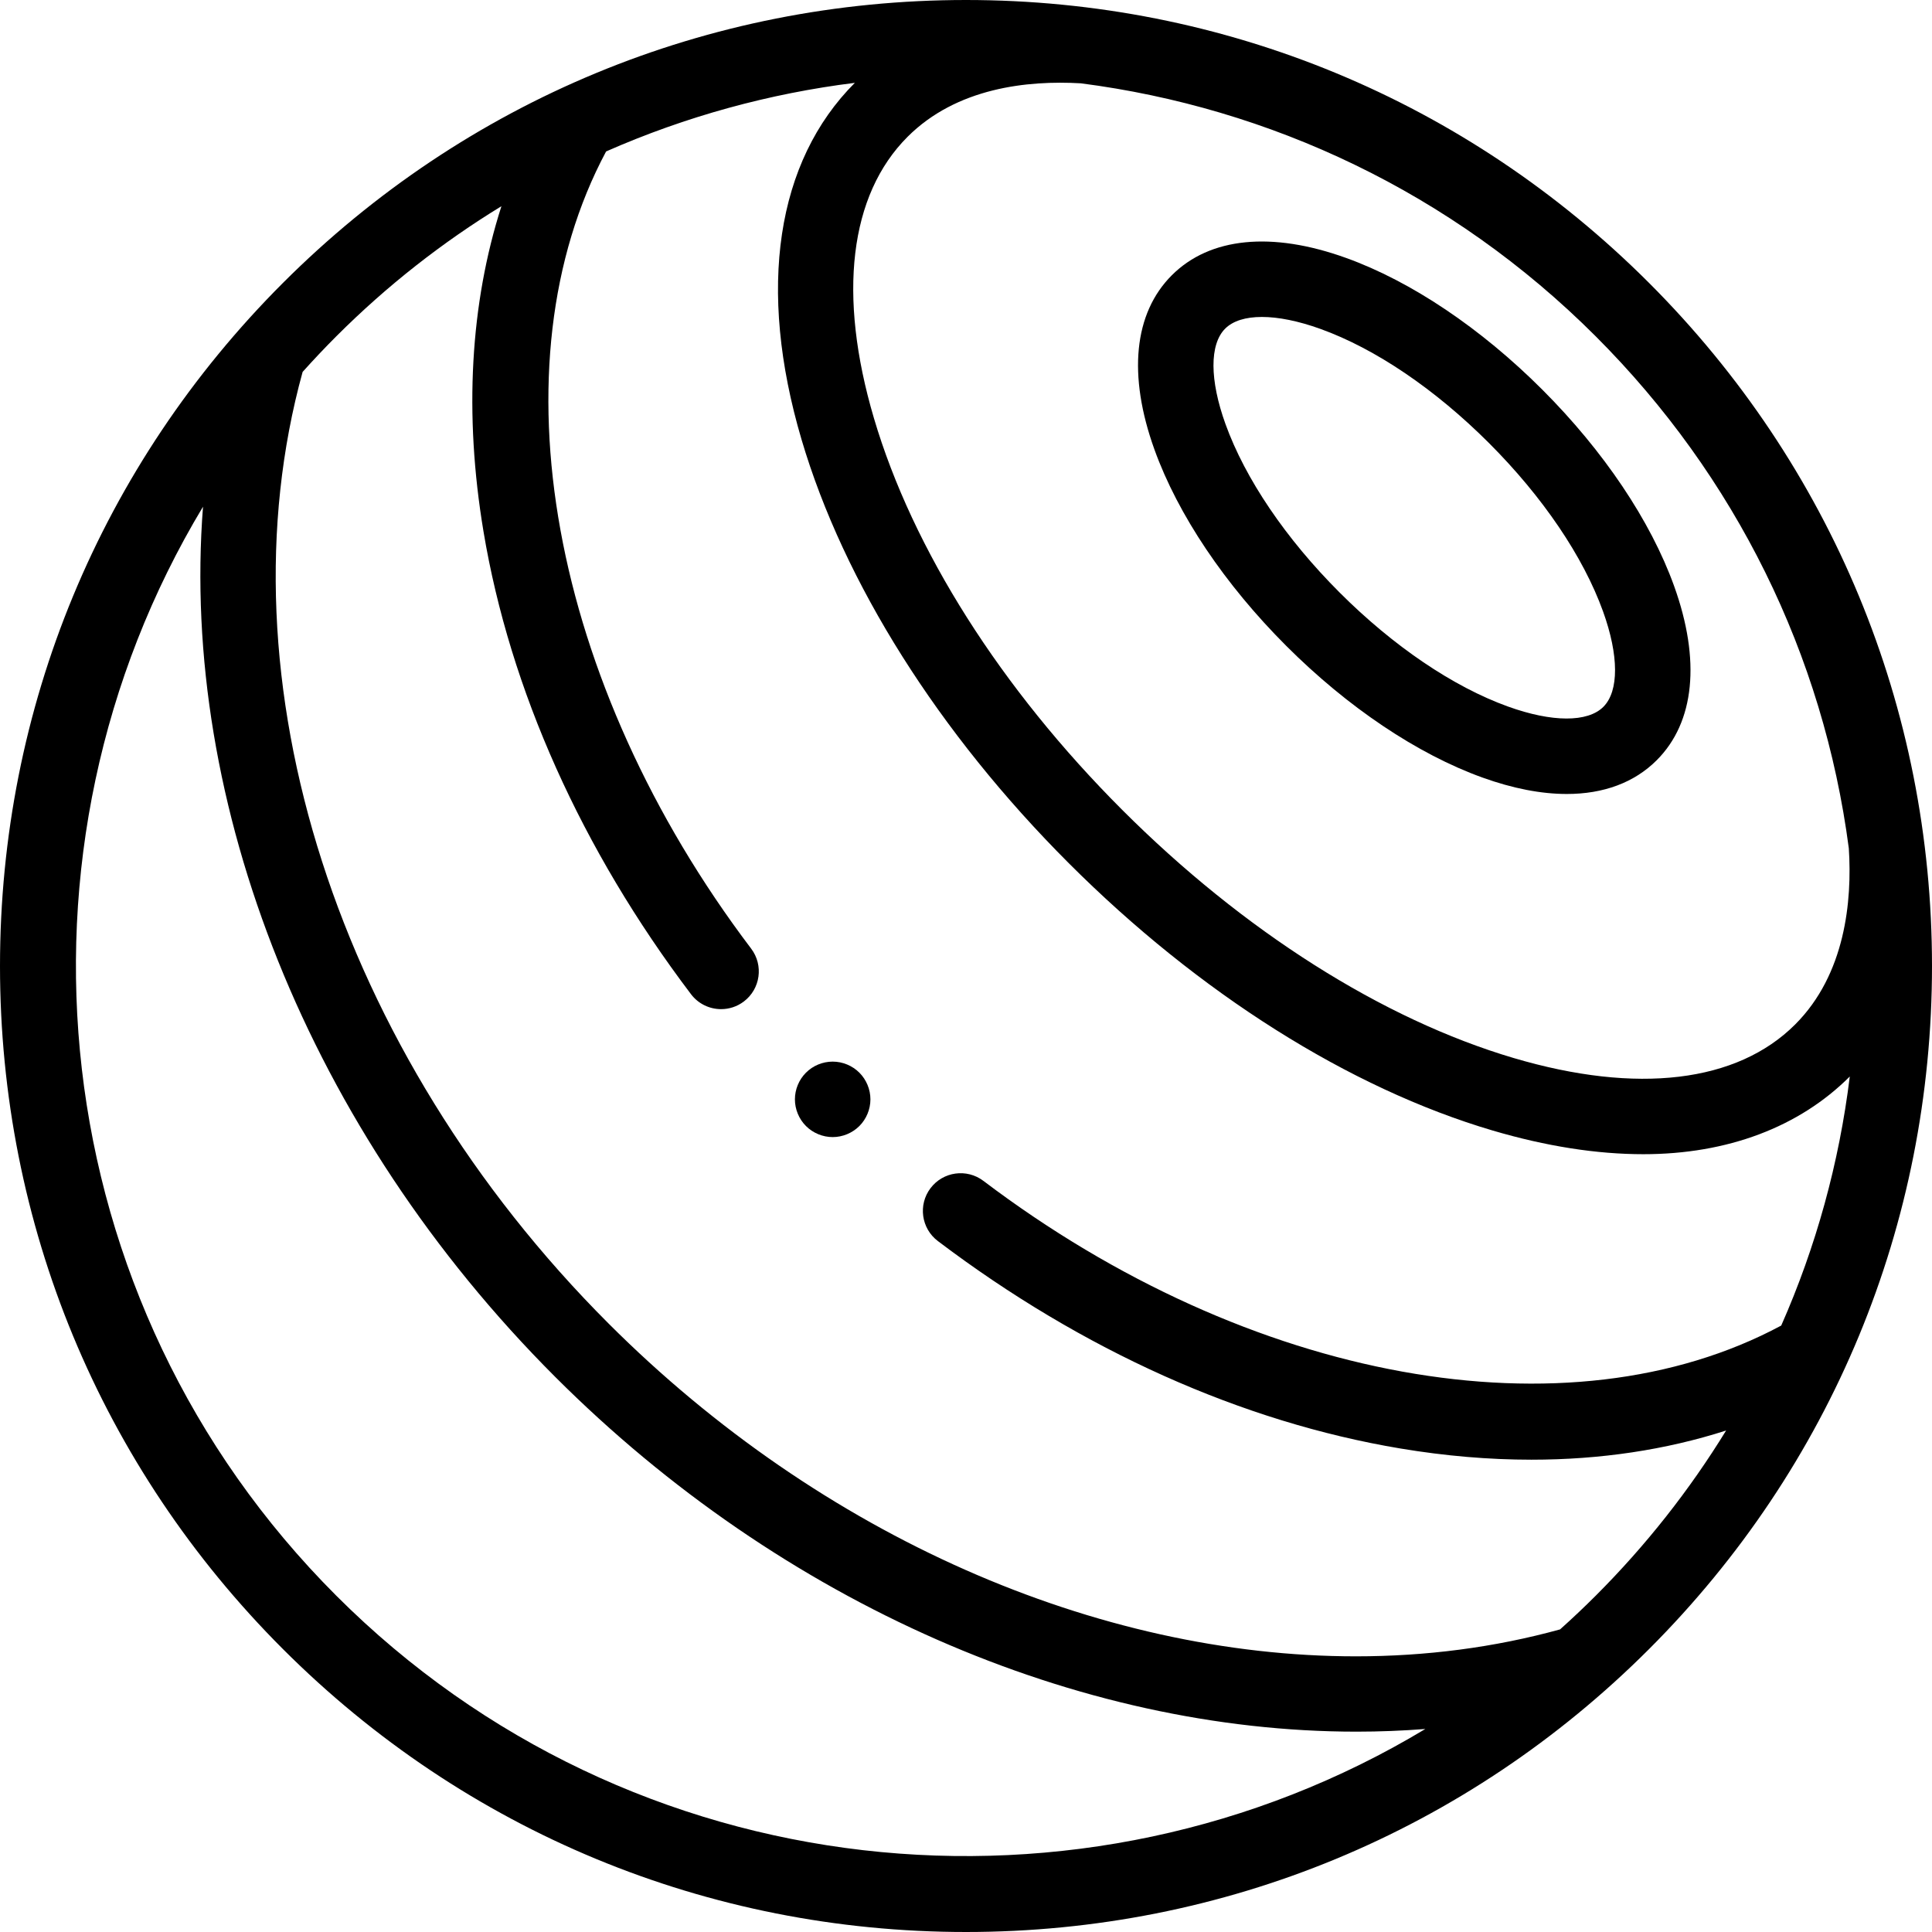 <svg id="Layer_1" enable-background="new 0 0 512 512" height="512" viewBox="0 0 512 512" width="512" xmlns="http://www.w3.org/2000/svg"><g id="XMLID_119_"><g id="XMLID_543_"><path id="XMLID_46_" d="m437.02 74.98c-48.353-48.351-112.64-74.98-181.02-74.98s-132.667 26.629-181.019 74.981-74.981 112.639-74.981 181.019 26.629 132.667 74.981 181.019 112.639 74.981 181.019 74.981 132.667-26.629 181.02-74.98c48.351-48.353 74.98-112.64 74.98-181.02s-26.629-132.667-74.98-181.02zm-150.593-52.901c49.929 6.437 98.181 28.774 136.45 67.044 37.137 37.136 60.357 84.473 67.078 135.69.902 13.938-.911 33.375-14.212 46.675-15.403 15.403-41.886 18.568-74.566 8.913-34.786-10.277-71.646-33.64-103.791-65.786-32.146-32.145-55.509-69.005-65.786-103.791-9.656-32.682-6.491-59.164 8.913-74.567 13.021-13.023 31.79-14.997 45.914-14.178zm-197.304 400.798c-78.146-78.146-89.91-197.904-35.324-288.597-6.115 78.746 28.011 165.285 93.323 230.598 60.312 60.312 138.709 94.033 212.37 94.029 6.115 0 12.197-.241 18.236-.71-90.694 54.591-210.458 42.828-288.605-35.32zm159.412-93.992c38.277 28.976 80.686 47.991 122.643 54.99 11.851 1.977 23.435 2.958 34.667 2.958 18.266 0 35.594-2.598 51.593-7.733-9.643 15.714-21.194 30.41-34.561 43.777-3.083 3.083-6.235 6.054-9.443 8.93-17.411 4.8-35.591 7.139-54.14 7.138-68.331-.004-141.485-31.666-198.029-88.21-71.896-71.895-103.554-170.618-81.068-252.174 2.875-3.206 5.845-6.357 8.926-9.438 13.468-13.468 28.179-24.949 43.758-34.475-8.271 25.816-9.942 55.086-4.756 86.176 6.999 41.958 26.016 84.367 54.993 122.645 1.967 2.598 4.956 3.965 7.98 3.965 2.103 0 4.223-.661 6.028-2.027 4.404-3.333 5.271-9.605 1.938-14.009-53.365-70.492-68.578-154.858-38.443-211.261 21.133-9.309 43.361-15.371 65.922-18.185-20.824 20.825-25.952 54.504-14.124 94.539 11.207 37.932 36.359 77.802 70.824 112.267s74.335 59.617 112.267 70.824c14.246 4.209 27.666 6.292 39.983 6.292 22.297 0 41.305-7.176 54.719-20.591-2.822 22.951-8.959 45.14-18.169 66.003-56.402 30.264-140.872 15.072-211.437-38.346-4.405-3.333-10.675-2.466-14.009 1.938-3.333 4.402-2.466 10.674 1.938 14.007z"/><path id="XMLID_585_" d="m340.853 171.147c16.293 16.293 34.754 28.688 51.984 34.902 8.084 2.916 15.609 4.363 22.371 4.363 9.74 0 17.896-3.004 23.842-8.949 10.073-10.073 11.702-26.485 4.587-46.213-6.214-17.23-18.609-35.692-34.901-51.984-16.293-16.293-34.754-28.688-51.984-34.902-19.728-7.115-36.14-5.486-46.213 4.586s-11.702 26.485-4.587 46.213c6.213 17.23 18.609 35.691 34.901 51.984zm-16.172-84.055c2.064-2.064 5.434-3.096 9.732-3.096 4.359 0 9.675 1.061 15.553 3.181 14.521 5.238 30.37 15.974 44.627 30.23 14.257 14.257 24.993 30.106 30.23 44.628 4.211 11.675 4.242 21.127.084 25.285-4.157 4.158-13.611 4.125-25.285-.084-14.521-5.238-30.37-15.974-44.627-30.23-14.257-14.257-24.993-30.106-30.23-44.628-4.211-11.676-4.243-21.128-.084-25.286z"/><path id="XMLID_586_" d="m220.67 281.34c-2.64 0-5.22 1.06-7.08 2.93-1.86 1.86-2.93 4.43-2.93 7.07 0 2.63 1.07 5.21 2.93 7.07s4.44 2.93 7.08 2.93c2.63 0 5.2-1.07 7.07-2.93 1.86-1.86 2.93-4.44 2.93-7.07 0-2.64-1.07-5.21-2.93-7.07-1.87-1.87-4.44-2.93-7.07-2.93z"/></g></g></svg>